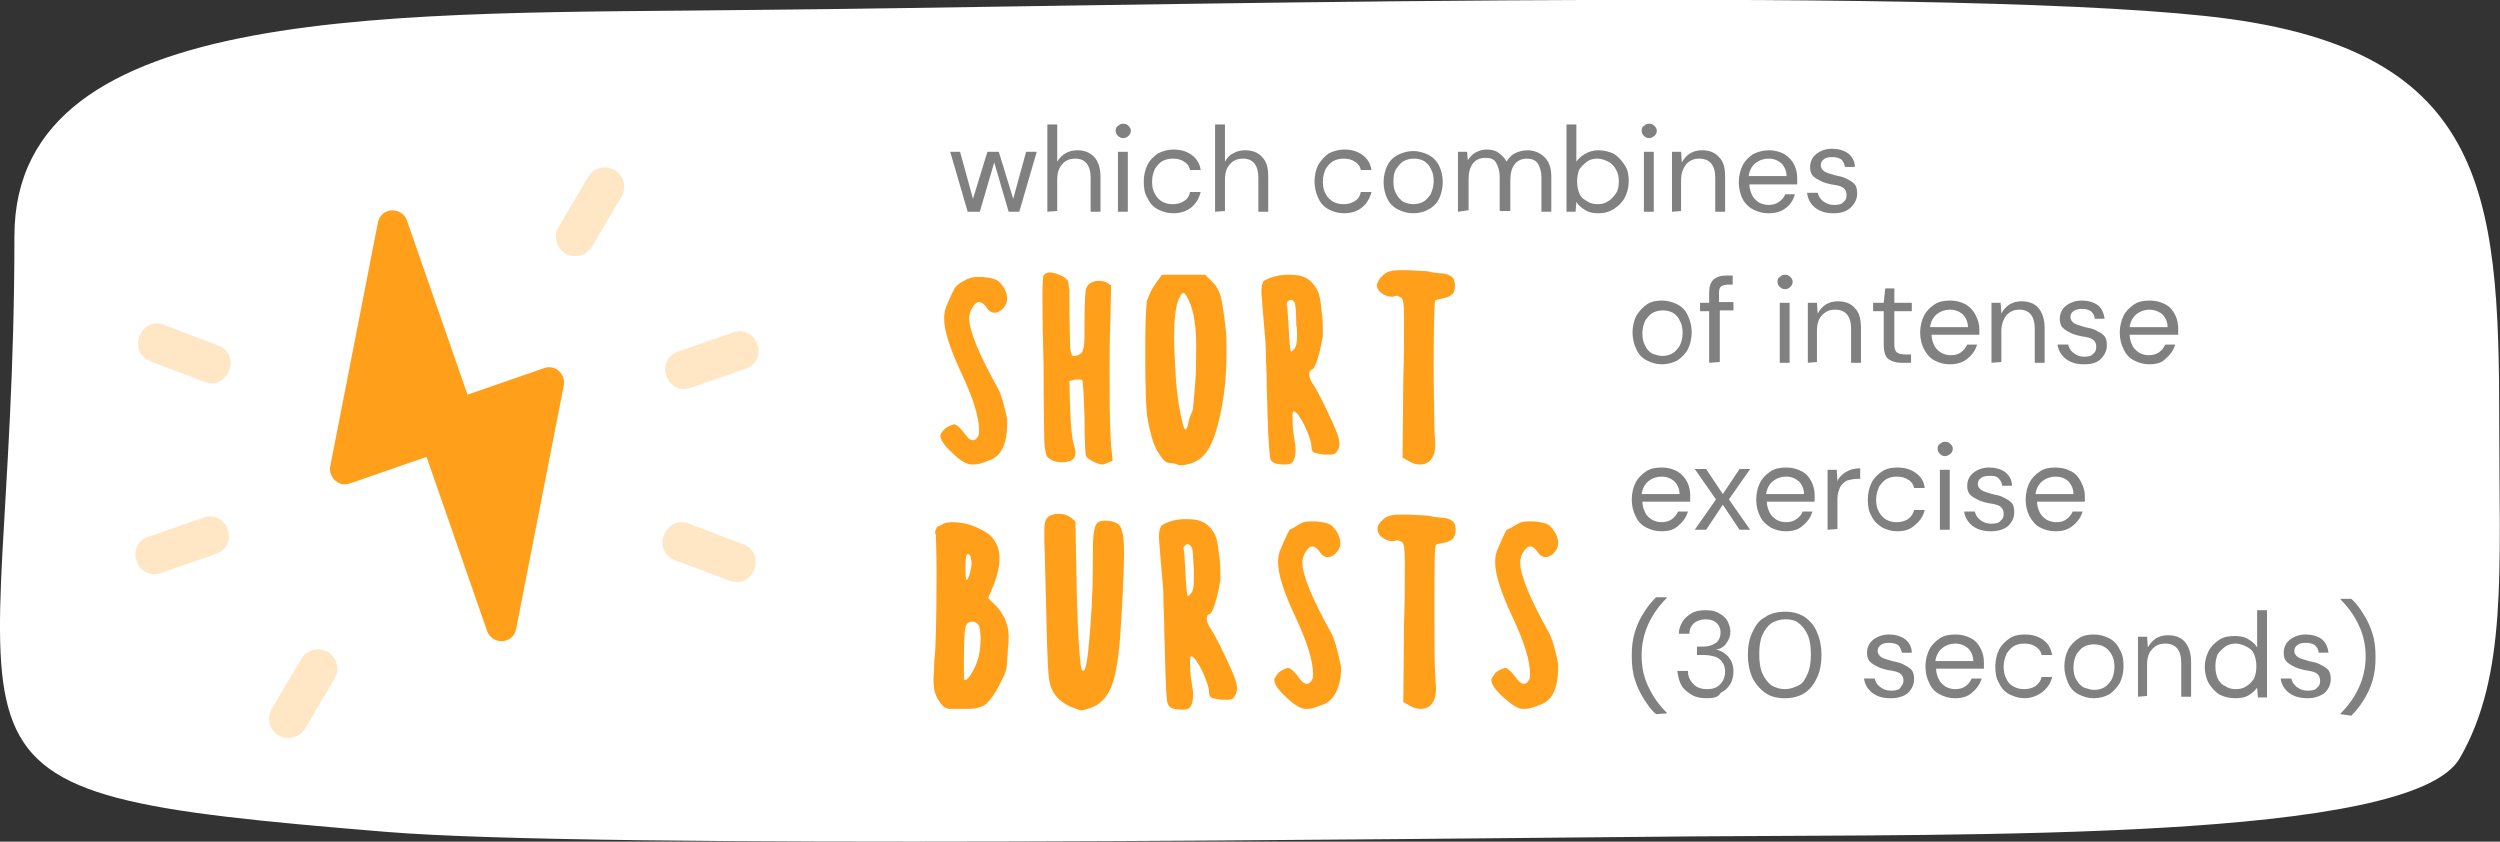 <?xml version="1.0" encoding="utf-8"?>
<!-- Generator: Adobe Illustrator 25.1.0, SVG Export Plug-In . SVG Version: 6.00 Build 0)  -->
<svg version="1.1" id="Layer_1" xmlns="http://www.w3.org/2000/svg" xmlns:xlink="http://www.w3.org/1999/xlink" x="0px" y="0px"
	 viewBox="0 0 329.4 110.9" style="enable-background:new 0 0 329.4 110.9;" xml:space="preserve">
<rect x="0" y="0" width="329.4" height="110.9" fill="#333333" stroke="none"/>
<style type="text/css">
	.st0{fill:#FFFFFF;}
	.st1{fill:#808080;}
	.st2{fill:#FF9F1A;}
	.st3{fill:#FFE7C6;}
</style>
<g>
	<g>
		<path class="st0" d="M1.9,31.1c0,71.7-16.7,73.1,48.9,78.5c27.5,2.3,135.9,0.9,172.6,0.6c36.1-0.3,94.4,0.7,100.7-10.3
			c6.3-10.9,5.2-24.7,5.2-44.2c0-30.7-1.7-49.7-38.8-53.6c-37.7-4-145.1-1.2-190.5-0.8C53.1,1.9,1.9-0.2,1.9,31.1z"/>
		<path class="st1" d="M127.5,27.9l-2.3-7.9h1.3l1.7,6.2l1.9-6.2h1.5l1.9,6.2l1.7-6.2h1.4l-2.3,7.9h-1.4l-1.9-6.5l-1.9,6.5H127.5z"
			/>
		<path class="st1" d="M138,27.9V16.4h1.3v4.9c0.3-0.5,0.7-0.9,1.1-1.1c0.5-0.3,1-0.4,1.6-0.4c0.9,0,1.6,0.3,2.2,0.9
			c0.5,0.6,0.8,1.4,0.8,2.6v4.6h-1.3v-4.5c0-1.6-0.7-2.5-2-2.5c-0.7,0-1.3,0.2-1.7,0.7c-0.5,0.5-0.7,1.2-0.7,2.1v4.1L138,27.9
			L138,27.9z"/>
		<path class="st1" d="M148,18.2c-0.3,0-0.5-0.1-0.7-0.3s-0.3-0.4-0.3-0.7s0.1-0.5,0.3-0.6c0.2-0.2,0.4-0.3,0.7-0.3s0.5,0.1,0.7,0.3
			s0.3,0.4,0.3,0.6c0,0.3-0.1,0.5-0.3,0.7C148.5,18.1,148.2,18.2,148,18.2z M147.3,27.9V20h1.3v7.9H147.3z"/>
		<path class="st1" d="M154.6,28.1c-0.8,0-1.4-0.2-2-0.5s-1.1-0.8-1.4-1.5c-0.4-0.6-0.5-1.4-0.5-2.2s0.2-1.6,0.5-2.2
			c0.3-0.6,0.8-1.1,1.4-1.5c0.6-0.3,1.3-0.5,2-0.5c0.9,0,1.7,0.2,2.4,0.7s1.1,1.2,1.2,2h-1.4c-0.1-0.5-0.4-0.9-0.8-1.1
			c-0.4-0.3-0.9-0.4-1.5-0.4c-0.4,0-0.9,0.1-1.3,0.3s-0.7,0.6-1,1c-0.2,0.4-0.4,1-0.4,1.7s0.1,1.2,0.4,1.7c0.2,0.4,0.6,0.8,1,1
			s0.8,0.3,1.3,0.3c0.6,0,1-0.1,1.5-0.4s0.7-0.7,0.8-1.2h1.4c-0.2,0.8-0.6,1.5-1.2,2C156.4,27.8,155.6,28.1,154.6,28.1z"/>
		<path class="st1" d="M160.1,27.9V16.4h1.3v4.9c0.3-0.5,0.6-0.9,1.1-1.1c0.5-0.3,1-0.4,1.6-0.4c0.9,0,1.7,0.3,2.2,0.9
			c0.6,0.6,0.8,1.4,0.8,2.6v4.6h-1.3v-4.5c0-1.6-0.7-2.5-2-2.5c-0.7,0-1.3,0.2-1.7,0.7c-0.5,0.5-0.7,1.2-0.7,2.1v4.1L160.1,27.9
			L160.1,27.9z"/>
		<path class="st1" d="M177.1,28.1c-0.8,0-1.4-0.2-2-0.5s-1.1-0.8-1.4-1.5c-0.3-0.6-0.5-1.4-0.5-2.2s0.2-1.6,0.5-2.2
			c0.4-0.6,0.8-1.1,1.4-1.5c0.6-0.3,1.3-0.5,2-0.5c0.9,0,1.7,0.2,2.4,0.7s1.1,1.2,1.2,2h-1.4c-0.1-0.5-0.4-0.9-0.8-1.1
			c-0.4-0.3-0.9-0.4-1.5-0.4c-0.4,0-0.9,0.1-1.3,0.3s-0.7,0.6-1,1c-0.2,0.4-0.4,1-0.4,1.7s0.1,1.2,0.4,1.7c0.2,0.4,0.6,0.8,1,1
			s0.8,0.3,1.3,0.3c0.6,0,1-0.1,1.5-0.4s0.7-0.7,0.8-1.2h1.4c-0.2,0.8-0.6,1.5-1.2,2C178.9,27.8,178.1,28.1,177.1,28.1z"/>
		<path class="st1" d="M186.2,28.1c-0.8,0-1.4-0.2-2-0.5s-1.1-0.8-1.4-1.4c-0.3-0.6-0.5-1.4-0.5-2.2s0.2-1.6,0.5-2.2
			c0.3-0.6,0.8-1.1,1.4-1.4s1.3-0.5,2-0.5s1.4,0.2,2,0.5s1.1,0.8,1.4,1.4c0.3,0.6,0.5,1.4,0.5,2.2s-0.2,1.6-0.5,2.2
			c-0.3,0.6-0.8,1.1-1.4,1.4C187.7,27.9,187,28.1,186.2,28.1z M186.2,26.9c0.5,0,0.9-0.1,1.3-0.3c0.4-0.2,0.7-0.6,1-1
			c0.2-0.5,0.4-1,0.4-1.7s-0.1-1.2-0.4-1.7c-0.2-0.5-0.6-0.8-0.9-1c-0.4-0.2-0.8-0.3-1.3-0.3s-0.9,0.1-1.3,0.3c-0.4,0.2-0.7,0.6-1,1
			s-0.4,1-0.4,1.7s0.1,1.2,0.4,1.7c0.2,0.4,0.6,0.8,0.9,1C185.4,26.8,185.8,26.9,186.2,26.9z"/>
		<path class="st1" d="M192.1,27.9V20h1.2l0.1,1.1c0.3-0.4,0.6-0.8,1-1s0.9-0.4,1.4-0.4c0.6,0,1.2,0.1,1.6,0.4
			c0.4,0.3,0.8,0.6,1.1,1.2c0.3-0.5,0.7-0.9,1.1-1.1s1-0.4,1.6-0.4c0.9,0,1.7,0.3,2.3,0.9c0.6,0.6,0.9,1.4,0.9,2.6v4.6h-1.3v-4.5
			c0-0.8-0.2-1.4-0.5-1.9c-0.3-0.4-0.8-0.6-1.4-0.6c-0.6,0-1.2,0.2-1.6,0.7c-0.4,0.5-0.6,1.2-0.6,2.1v4.1h-1.4v-4.5
			c0-0.8-0.2-1.4-0.5-1.9s-0.8-0.6-1.4-0.6c-0.6,0-1.2,0.2-1.6,0.7c-0.4,0.5-0.6,1.2-0.6,2.1v4.1L192.1,27.9L192.1,27.9z"/>
		<path class="st1" d="M210.6,28.1c-0.7,0-1.2-0.1-1.7-0.4c-0.5-0.3-0.9-0.6-1.2-1.1l-0.1,1.3h-1.2V16.4h1.3v4.9
			c0.3-0.4,0.6-0.7,1.1-1s1.1-0.5,1.8-0.5c0.8,0,1.5,0.2,2.1,0.5c0.6,0.4,1,0.9,1.4,1.5s0.5,1.3,0.5,2.1s-0.2,1.5-0.5,2.1
			s-0.8,1.1-1.4,1.5C212.1,27.9,211.4,28.1,210.6,28.1z M210.5,26.9c0.5,0,1-0.1,1.4-0.4c0.4-0.2,0.7-0.6,1-1s0.4-1,0.4-1.6
			s-0.1-1.1-0.4-1.6c-0.2-0.4-0.6-0.8-1-1s-0.9-0.4-1.4-0.4s-1,0.1-1.4,0.4s-0.7,0.6-1,1c-0.2,0.5-0.3,1-0.3,1.6s0.1,1.1,0.3,1.6
			s0.6,0.8,1,1C209.5,26.8,210,26.9,210.5,26.9z"/>
		<path class="st1" d="M217.3,18.2c-0.3,0-0.5-0.1-0.7-0.3s-0.3-0.4-0.3-0.7s0.1-0.5,0.3-0.6c0.2-0.2,0.4-0.3,0.7-0.3
			s0.5,0.1,0.7,0.3s0.3,0.4,0.3,0.6c0,0.3-0.1,0.5-0.3,0.7C217.7,18.1,217.5,18.2,217.3,18.2z M216.6,27.9V20h1.3v7.9H216.6z"/>
		<path class="st1" d="M220.3,27.9V20h1.2l0.1,1.4c0.3-0.5,0.6-0.9,1.1-1.2s1-0.4,1.6-0.4c0.9,0,1.7,0.3,2.2,0.9
			c0.6,0.6,0.8,1.4,0.8,2.6v4.6H226v-4.5c0-1.6-0.7-2.5-2.1-2.5c-0.7,0-1.2,0.2-1.7,0.7c-0.4,0.5-0.7,1.2-0.7,2.1v4.1L220.3,27.9
			L220.3,27.9z"/>
		<path class="st1" d="M233,28.1c-0.8,0-1.4-0.2-2-0.5s-1.1-0.8-1.4-1.4c-0.3-0.6-0.5-1.4-0.5-2.2s0.2-1.6,0.5-2.2s0.8-1.1,1.4-1.5
			c0.6-0.3,1.3-0.5,2.1-0.5s1.4,0.2,2,0.5c0.6,0.4,1,0.8,1.3,1.4c0.3,0.6,0.4,1.2,0.4,1.8c0,0.1,0,0.2,0,0.4c0,0.1,0,0.2,0,0.4h-6.3
			c0,0.6,0.2,1.1,0.4,1.5s0.6,0.7,0.9,0.9c0.4,0.2,0.8,0.3,1.2,0.3c0.5,0,1-0.1,1.4-0.4c0.4-0.3,0.7-0.6,0.8-1h1.3
			c-0.2,0.7-0.6,1.4-1.2,1.8C234.7,27.9,233.9,28.1,233,28.1z M233,20.9c-0.6,0-1.2,0.2-1.7,0.6c-0.5,0.4-0.8,1-0.9,1.7h5
			c0-0.7-0.3-1.3-0.7-1.7C234.2,21.1,233.7,20.9,233,20.9z"/>
		<path class="st1" d="M241.6,28.1c-1,0-1.7-0.2-2.4-0.7c-0.6-0.5-1-1.1-1.1-2h1.4c0.1,0.4,0.3,0.8,0.7,1.1s0.8,0.5,1.5,0.5
			c0.6,0,1-0.1,1.2-0.4c0.3-0.2,0.4-0.5,0.4-0.9c0-0.5-0.2-0.8-0.5-1s-0.8-0.3-1.5-0.4c-0.4-0.1-0.9-0.2-1.3-0.4
			c-0.4-0.2-0.8-0.4-1.1-0.7s-0.4-0.7-0.4-1.2c0-0.7,0.3-1.3,0.8-1.7s1.2-0.7,2.1-0.7c0.8,0,1.5,0.2,2.1,0.6c0.5,0.4,0.9,1,0.9,1.8
			h-1.3c-0.1-0.4-0.2-0.7-0.5-1c-0.3-0.2-0.7-0.3-1.2-0.3s-0.9,0.1-1.1,0.3c-0.3,0.2-0.4,0.5-0.4,0.8s0.2,0.6,0.5,0.8
			s0.8,0.3,1.4,0.5c0.5,0.1,1,0.2,1.4,0.4s0.8,0.4,1.1,0.7s0.4,0.7,0.4,1.3c0,0.7-0.3,1.3-0.8,1.8C243.3,27.9,242.5,28.1,241.6,28.1
			z"/>
		<path class="st1" d="M219,48c-0.8,0-1.4-0.2-2-0.5s-1.1-0.8-1.4-1.5c-0.3-0.6-0.5-1.4-0.5-2.2s0.2-1.6,0.5-2.2
			c0.4-0.6,0.8-1.1,1.4-1.5s1.3-0.5,2-0.5s1.4,0.2,2,0.5s1.1,0.8,1.4,1.5c0.3,0.6,0.5,1.4,0.5,2.2s-0.2,1.6-0.5,2.2
			c-0.3,0.6-0.8,1.1-1.4,1.5C220.4,47.8,219.7,48,219,48z M219,46.9c0.5,0,0.9-0.1,1.3-0.3c0.4-0.2,0.7-0.6,1-1
			c0.2-0.4,0.4-1,0.4-1.7s-0.1-1.2-0.4-1.7c-0.2-0.5-0.6-0.8-0.9-1c-0.4-0.2-0.8-0.3-1.3-0.3s-0.9,0.1-1.3,0.3c-0.4,0.2-0.7,0.6-1,1
			c-0.2,0.4-0.4,1-0.4,1.7s0.1,1.2,0.4,1.7c0.2,0.5,0.6,0.8,0.9,1C218.1,46.7,218.5,46.9,219,46.9z"/>
		<path class="st1" d="M225.2,47.8V41H224v-1.1h1.2v-1.4c0-0.8,0.2-1.3,0.6-1.7c0.4-0.3,0.9-0.5,1.7-0.5h0.8v1.2h-0.6
			c-0.4,0-0.7,0.1-0.9,0.2c-0.2,0.2-0.3,0.4-0.3,0.8v1.3h1.9v1.1h-1.8v6.8L225.2,47.8L225.2,47.8z"/>
		<path class="st1" d="M235.2,38.1c-0.3,0-0.5-0.1-0.7-0.3s-0.3-0.4-0.3-0.7s0.1-0.5,0.3-0.6c0.2-0.2,0.4-0.3,0.7-0.3
			s0.5,0.1,0.7,0.3s0.3,0.4,0.3,0.6c0,0.3-0.1,0.5-0.3,0.7S235.5,38.1,235.2,38.1z M234.5,47.8v-7.9h1.3v7.9H234.5z"/>
		<path class="st1" d="M238.2,47.8v-7.9h1.2l0.1,1.4c0.3-0.5,0.6-0.9,1.1-1.2s1-0.4,1.6-0.4c0.9,0,1.7,0.3,2.2,0.9
			c0.6,0.6,0.8,1.5,0.8,2.6v4.6h-1.3v-4.5c0-1.6-0.7-2.5-2.1-2.5c-0.7,0-1.2,0.2-1.7,0.7s-0.7,1.2-0.7,2.1v4.1L238.2,47.8
			L238.2,47.8z"/>
		<path class="st1" d="M250.5,47.8c-0.7,0-1.3-0.2-1.7-0.5s-0.6-1-0.6-1.9V41h-1.4v-1.1h1.4l0.2-1.9h1.2v1.9h2.3V41h-2.3v4.4
			c0,0.5,0.1,0.8,0.3,1s0.6,0.3,1.1,0.3h0.8v1.1L250.5,47.8L250.5,47.8z"/>
		<path class="st1" d="M256.9,48c-0.8,0-1.4-0.2-2-0.5s-1-0.8-1.4-1.5c-0.3-0.6-0.5-1.3-0.5-2.2c0-0.8,0.2-1.6,0.5-2.2
			c0.3-0.6,0.8-1.1,1.4-1.5s1.3-0.5,2.1-0.5c0.8,0,1.4,0.2,2,0.5c0.6,0.4,1,0.8,1.3,1.4c0.3,0.6,0.5,1.2,0.5,1.8c0,0.1,0,0.2,0,0.4
			s0,0.2,0,0.4h-6.3c0,0.6,0.2,1.1,0.4,1.5c0.2,0.4,0.6,0.7,0.9,0.9c0.4,0.2,0.8,0.3,1.2,0.3c0.6,0,1-0.1,1.4-0.4
			c0.4-0.3,0.6-0.6,0.8-1h1.3c-0.2,0.7-0.6,1.3-1.2,1.8C258.6,47.8,257.8,48,256.9,48z M256.9,40.8c-0.6,0-1.2,0.2-1.7,0.6
			c-0.5,0.4-0.8,1-0.9,1.7h5c0-0.7-0.3-1.3-0.7-1.7C258.1,41,257.6,40.8,256.9,40.8z"/>
		<path class="st1" d="M262.4,47.8v-7.9h1.2l0.1,1.4c0.3-0.5,0.6-0.9,1.1-1.2s1-0.4,1.6-0.4c0.9,0,1.7,0.3,2.2,0.9s0.8,1.5,0.8,2.6
			v4.6h-1.3v-4.5c0-1.6-0.7-2.5-2-2.5c-0.7,0-1.2,0.2-1.7,0.7c-0.4,0.5-0.7,1.2-0.7,2.1v4.1L262.4,47.8L262.4,47.8z"/>
		<path class="st1" d="M274.6,48c-1,0-1.7-0.2-2.4-0.7c-0.6-0.5-1-1.1-1.1-1.9h1.4c0.1,0.4,0.3,0.8,0.7,1.1c0.4,0.3,0.8,0.5,1.4,0.5
			s1-0.1,1.2-0.4c0.3-0.2,0.4-0.5,0.4-0.9c0-0.5-0.2-0.8-0.5-1s-0.8-0.3-1.5-0.4c-0.4-0.1-0.9-0.2-1.3-0.4s-0.8-0.4-1.1-0.7
			c-0.3-0.3-0.4-0.7-0.4-1.2c0-0.7,0.3-1.3,0.8-1.7s1.2-0.7,2.1-0.7c0.8,0,1.5,0.2,2.1,0.6c0.5,0.4,0.8,1,0.9,1.8H276
			c0-0.4-0.2-0.7-0.5-1c-0.3-0.2-0.7-0.3-1.2-0.3s-0.8,0.1-1.1,0.3c-0.3,0.2-0.4,0.5-0.4,0.8s0.2,0.6,0.5,0.8s0.8,0.3,1.4,0.5
			c0.5,0.1,1,0.2,1.4,0.4s0.8,0.4,1.1,0.7c0.3,0.3,0.4,0.7,0.4,1.3c0,0.7-0.3,1.3-0.8,1.8C276.3,47.8,275.6,48,274.6,48z"/>
		<path class="st1" d="M283.2,48c-0.8,0-1.4-0.2-2-0.5s-1.1-0.8-1.4-1.5c-0.3-0.6-0.5-1.3-0.5-2.2c0-0.8,0.2-1.6,0.5-2.2
			c0.3-0.6,0.8-1.1,1.4-1.5s1.3-0.5,2.1-0.5c0.8,0,1.4,0.2,2,0.5s1,0.8,1.3,1.4c0.3,0.6,0.4,1.2,0.4,1.8c0,0.1,0,0.2,0,0.4
			c0,0.1,0,0.2,0,0.4h-6.4c0,0.6,0.2,1.1,0.4,1.5c0.2,0.4,0.6,0.7,0.9,0.9c0.4,0.2,0.8,0.3,1.2,0.3c0.5,0,1-0.1,1.4-0.4
			c0.4-0.3,0.6-0.6,0.8-1h1.3c-0.2,0.7-0.6,1.3-1.2,1.8C284.9,47.8,284.1,48,283.2,48z M283.2,40.8c-0.6,0-1.2,0.2-1.7,0.6
			c-0.5,0.4-0.8,1-0.9,1.7h5c0-0.7-0.3-1.3-0.7-1.7C284.4,41,283.8,40.8,283.2,40.8z"/>
		<path class="st1" d="M218.9,70c-0.8,0-1.4-0.2-2-0.5s-1.1-0.8-1.4-1.5c-0.3-0.6-0.5-1.3-0.5-2.2c0-0.8,0.2-1.6,0.5-2.2
			s0.8-1.1,1.4-1.5s1.3-0.5,2.1-0.5s1.4,0.2,2,0.5c0.6,0.4,1,0.8,1.3,1.4s0.4,1.2,0.4,1.8c0,0.1,0,0.2,0,0.4s0,0.2,0,0.4h-6.3
			c0,0.6,0.2,1.1,0.4,1.5s0.6,0.7,0.9,0.9c0.4,0.2,0.8,0.3,1.2,0.3c0.5,0,1-0.1,1.4-0.4c0.4-0.3,0.6-0.6,0.8-1h1.3
			c-0.2,0.7-0.6,1.3-1.2,1.8C220.6,69.8,219.9,70,218.9,70z M218.9,62.8c-0.6,0-1.2,0.2-1.7,0.6c-0.5,0.4-0.8,1-0.9,1.7h5
			c0-0.7-0.3-1.3-0.7-1.7C220.1,63,219.6,62.8,218.9,62.8z"/>
		<path class="st1" d="M223.3,69.8l2.8-4l-2.8-4h1.5l2.2,3.3l2.2-3.3h1.4l-2.8,4l2.8,4h-1.4l-2.2-3.3l-2.2,3.3H223.3z"/>
		<path class="st1" d="M235.3,70c-0.8,0-1.4-0.2-2-0.5c-0.6-0.4-1.1-0.8-1.4-1.5c-0.3-0.6-0.5-1.3-0.5-2.2c0-0.8,0.2-1.6,0.5-2.2
			c0.3-0.6,0.8-1.1,1.4-1.5c0.6-0.4,1.3-0.5,2.1-0.5s1.4,0.2,2,0.5s1,0.8,1.3,1.4c0.3,0.6,0.4,1.2,0.4,1.8c0,0.1,0,0.2,0,0.4
			c0,0.1,0,0.2,0,0.4h-6.3c0,0.6,0.2,1.1,0.4,1.5s0.6,0.7,0.9,0.9c0.4,0.2,0.8,0.3,1.2,0.3c0.5,0,1-0.1,1.4-0.4
			c0.4-0.3,0.7-0.6,0.8-1h1.3c-0.2,0.7-0.6,1.3-1.2,1.8C237,69.8,236.2,70,235.3,70z M235.3,62.8c-0.6,0-1.2,0.2-1.7,0.6
			c-0.5,0.4-0.8,1-0.9,1.7h5c0-0.7-0.3-1.3-0.7-1.7C236.5,63,236,62.8,235.3,62.8z"/>
		<path class="st1" d="M240.8,69.8v-7.9h1.2l0.1,1.5c0.2-0.5,0.6-0.9,1.1-1.2s1.1-0.5,1.9-0.5v1.4h-0.4c-0.5,0-0.9,0.1-1.3,0.2
			c-0.4,0.2-0.7,0.5-0.9,0.8c-0.2,0.4-0.4,0.9-0.4,1.6v4L240.8,69.8L240.8,69.8z"/>
		<path class="st1" d="M250,70c-0.8,0-1.4-0.2-2-0.5c-0.6-0.4-1.1-0.8-1.4-1.5c-0.4-0.6-0.5-1.4-0.5-2.2s0.2-1.6,0.5-2.2
			s0.8-1.1,1.4-1.5c0.6-0.4,1.3-0.5,2-0.5c0.9,0,1.7,0.2,2.4,0.7c0.7,0.5,1.1,1.1,1.2,2h-1.4c-0.1-0.5-0.4-0.9-0.8-1.1
			c-0.4-0.3-0.9-0.4-1.5-0.4c-0.5,0-0.9,0.1-1.3,0.3c-0.4,0.2-0.7,0.6-1,1c-0.2,0.5-0.4,1-0.4,1.7s0.1,1.2,0.4,1.7s0.6,0.8,1,1
			s0.8,0.3,1.3,0.3s1-0.1,1.5-0.4c0.4-0.3,0.7-0.7,0.8-1.2h1.4c-0.2,0.8-0.6,1.4-1.2,1.9C251.7,69.8,250.9,70,250,70z"/>
		<path class="st1" d="M256.3,60.1c-0.3,0-0.5-0.1-0.7-0.3s-0.3-0.4-0.3-0.7s0.1-0.5,0.3-0.6c0.2-0.2,0.4-0.3,0.7-0.3
			s0.5,0.1,0.7,0.3s0.3,0.4,0.3,0.6c0,0.3-0.1,0.5-0.3,0.7C256.7,60,256.5,60.1,256.3,60.1z M255.6,69.8v-7.9h1.3v7.9H255.6z"/>
		<path class="st1" d="M262.3,70c-0.9,0-1.7-0.2-2.4-0.7c-0.6-0.5-1-1.1-1.1-1.9h1.4c0.1,0.4,0.3,0.8,0.7,1.1
			c0.4,0.3,0.8,0.5,1.5,0.5c0.6,0,1-0.1,1.2-0.4c0.3-0.2,0.4-0.5,0.4-0.9c0-0.5-0.2-0.8-0.5-1s-0.8-0.3-1.5-0.4
			c-0.4-0.1-0.9-0.2-1.3-0.4s-0.8-0.4-1.1-0.7c-0.3-0.3-0.4-0.7-0.4-1.2c0-0.7,0.3-1.3,0.8-1.7s1.2-0.7,2.1-0.7
			c0.8,0,1.5,0.2,2.1,0.6c0.5,0.4,0.9,1,0.9,1.8h-1.3c0-0.4-0.2-0.7-0.5-1s-0.7-0.3-1.2-0.3s-0.9,0.1-1.1,0.3
			c-0.3,0.2-0.4,0.5-0.4,0.8s0.2,0.6,0.5,0.8s0.8,0.3,1.4,0.5c0.5,0.1,1,0.2,1.4,0.4s0.8,0.4,1.1,0.7s0.4,0.7,0.4,1.3
			c0,0.7-0.3,1.3-0.8,1.8C264,69.8,263.2,70,262.3,70z"/>
		<path class="st1" d="M270.8,70c-0.8,0-1.4-0.2-2-0.5s-1-0.8-1.4-1.5c-0.3-0.6-0.5-1.3-0.5-2.2c0-0.8,0.2-1.6,0.5-2.2
			c0.3-0.6,0.8-1.1,1.4-1.5s1.3-0.5,2.1-0.5c0.8,0,1.4,0.2,2,0.5s1,0.8,1.3,1.4s0.5,1.2,0.5,1.8c0,0.1,0,0.2,0,0.4s0,0.2,0,0.4h-6.3
			c0,0.6,0.2,1.1,0.4,1.5c0.2,0.4,0.6,0.7,0.9,0.9c0.4,0.2,0.8,0.3,1.2,0.3c0.6,0,1-0.1,1.4-0.4c0.4-0.3,0.6-0.6,0.8-1h1.3
			c-0.2,0.7-0.6,1.3-1.2,1.8C272.5,69.8,271.8,70,270.8,70z M270.8,62.8c-0.6,0-1.2,0.2-1.7,0.6c-0.5,0.4-0.8,1-0.9,1.7h5
			c0-0.7-0.3-1.3-0.7-1.7C272.1,63,271.5,62.8,270.8,62.8z"/>
		<path class="st1" d="M218.2,94.1c-0.6-0.5-1.1-1.2-1.6-2s-0.9-1.6-1.2-2.6c-0.3-0.9-0.4-2-0.4-3.1s0.1-2.1,0.4-3.1
			c0.3-1,0.7-1.8,1.2-2.6s1-1.4,1.6-2h1.4v0.1c-1,1-1.8,2.1-2.4,3.4c-0.6,1.3-0.9,2.7-0.9,4.2s0.3,2.9,0.9,4.1
			c0.6,1.3,1.4,2.4,2.4,3.4V94L218.2,94.1L218.2,94.1z"/>
		<path class="st1" d="M224.9,92c-0.7,0-1.4-0.1-1.9-0.4s-1-0.6-1.4-1.2c-0.3-0.5-0.5-1.2-0.6-2h1.4c0,0.6,0.2,1.2,0.7,1.7
			c0.4,0.5,1.1,0.7,1.8,0.7c0.8,0,1.4-0.2,1.8-0.7c0.4-0.4,0.6-1,0.6-1.6c0-0.5-0.1-0.9-0.4-1.3c-0.2-0.3-0.6-0.6-1-0.7
			s-0.9-0.2-1.4-0.2h-0.9v-1.1h0.8c0.7,0,1.3-0.2,1.7-0.5s0.6-0.8,0.6-1.4c0-0.5-0.2-0.9-0.5-1.2s-0.8-0.5-1.5-0.5
			c-0.6,0-1.1,0.2-1.5,0.5c-0.4,0.4-0.6,0.8-0.6,1.4h-1.4c0-0.6,0.2-1.1,0.5-1.6s0.7-0.8,1.2-1.1s1.1-0.4,1.8-0.4s1.3,0.1,1.8,0.4
			c0.5,0.3,0.9,0.6,1.1,1c0.2,0.4,0.4,0.9,0.4,1.4c0,0.6-0.2,1.1-0.5,1.5c-0.3,0.5-0.8,0.8-1.4,0.9c0.7,0.1,1.2,0.5,1.6,0.9
			c0.4,0.5,0.7,1.1,0.7,1.9c0,0.6-0.1,1.2-0.4,1.7c-0.3,0.5-0.7,0.9-1.3,1.2C226.4,91.9,225.7,92,224.9,92z"/>
		<path class="st1" d="M235.2,92c-1,0-1.9-0.2-2.6-0.7c-0.7-0.5-1.3-1.2-1.7-2c-0.4-0.9-0.6-1.9-0.6-3c0-1.2,0.2-2.2,0.6-3
			c0.4-0.9,0.9-1.6,1.7-2c0.7-0.5,1.6-0.7,2.6-0.7s1.8,0.2,2.6,0.7c0.7,0.5,1.3,1.2,1.6,2c0.4,0.9,0.6,1.9,0.6,3s-0.2,2.2-0.6,3
			c-0.4,0.9-0.9,1.5-1.6,2C237,91.8,236.1,92,235.2,92z M235.2,90.8c0.6,0,1.2-0.2,1.8-0.5s0.9-0.9,1.2-1.6c0.3-0.7,0.4-1.5,0.4-2.5
			s-0.1-1.8-0.4-2.5c-0.3-0.7-0.7-1.2-1.2-1.6s-1.1-0.5-1.8-0.5s-1.2,0.2-1.8,0.5c-0.5,0.4-0.9,0.9-1.2,1.6
			c-0.3,0.7-0.4,1.5-0.4,2.5s0.1,1.8,0.4,2.5c0.3,0.7,0.7,1.2,1.2,1.6C233.9,90.6,234.5,90.8,235.2,90.8z"/>
		<path class="st1" d="M249.1,92c-1,0-1.7-0.2-2.4-0.7c-0.6-0.5-1-1.1-1.1-1.9h1.4c0.1,0.4,0.3,0.8,0.7,1.1s0.8,0.5,1.5,0.5
			c0.6,0,1-0.1,1.2-0.4s0.4-0.5,0.4-0.9c0-0.5-0.2-0.8-0.5-1s-0.8-0.3-1.5-0.4c-0.4-0.1-0.9-0.2-1.3-0.4c-0.4-0.2-0.8-0.4-1.1-0.7
			S246,86.5,246,86c0-0.7,0.3-1.3,0.8-1.7s1.2-0.7,2.1-0.7c0.8,0,1.5,0.2,2.1,0.6c0.5,0.4,0.9,1,0.9,1.8h-1.3
			c-0.1-0.4-0.2-0.7-0.5-1c-0.3-0.2-0.7-0.3-1.2-0.3s-0.9,0.1-1.1,0.3c-0.3,0.2-0.4,0.5-0.4,0.8s0.2,0.6,0.5,0.8s0.8,0.3,1.4,0.5
			c0.5,0.1,1,0.2,1.4,0.4s0.8,0.4,1.1,0.7s0.4,0.7,0.4,1.3c0,0.7-0.3,1.3-0.8,1.8C250.8,91.8,250,92,249.1,92z"/>
		<path class="st1" d="M257.6,92c-0.8,0-1.4-0.2-2-0.5c-0.6-0.3-1.1-0.8-1.4-1.5c-0.3-0.6-0.5-1.3-0.5-2.2c0-0.8,0.2-1.6,0.5-2.2
			c0.3-0.6,0.8-1.1,1.4-1.5c0.6-0.4,1.3-0.5,2.1-0.5c0.8,0,1.4,0.2,2,0.5s1,0.8,1.3,1.4c0.3,0.6,0.4,1.2,0.4,1.8c0,0.1,0,0.2,0,0.4
			c0,0.1,0,0.2,0,0.4h-6.3c0,0.6,0.2,1.1,0.4,1.5c0.2,0.4,0.6,0.7,0.9,0.9c0.4,0.2,0.8,0.3,1.2,0.3c0.5,0,1-0.1,1.4-0.4
			c0.4-0.3,0.6-0.6,0.8-1h1.3c-0.2,0.7-0.6,1.3-1.2,1.8C259.3,91.8,258.5,92,257.6,92z M257.6,84.8c-0.6,0-1.2,0.2-1.7,0.6
			c-0.5,0.4-0.8,1-0.9,1.7h5c0-0.7-0.3-1.3-0.7-1.7C258.8,85,258.3,84.8,257.6,84.8z"/>
		<path class="st1" d="M266.8,92c-0.8,0-1.4-0.2-2-0.5s-1.1-0.8-1.4-1.5c-0.4-0.6-0.5-1.4-0.5-2.2s0.2-1.6,0.5-2.2
			c0.3-0.6,0.8-1.1,1.4-1.5s1.3-0.5,2-0.5c0.9,0,1.7,0.2,2.4,0.7s1,1.1,1.2,2H269c-0.1-0.5-0.4-0.9-0.8-1.1
			c-0.4-0.3-0.9-0.4-1.5-0.4c-0.5,0-0.9,0.1-1.3,0.3s-0.7,0.6-1,1c-0.2,0.5-0.4,1-0.4,1.7s0.1,1.2,0.4,1.7c0.2,0.5,0.6,0.8,1,1
			s0.8,0.3,1.3,0.3s1-0.1,1.5-0.4c0.4-0.3,0.7-0.7,0.8-1.2h1.4c-0.2,0.8-0.6,1.4-1.2,1.9S267.7,92,266.8,92z"/>
		<path class="st1" d="M275.9,92c-0.8,0-1.4-0.2-2-0.5s-1.1-0.8-1.4-1.5s-0.5-1.4-0.5-2.2s0.2-1.6,0.5-2.2s0.8-1.1,1.4-1.5
			s1.3-0.5,2-0.5c0.8,0,1.4,0.2,2,0.5s1.1,0.8,1.4,1.5c0.4,0.6,0.5,1.4,0.5,2.2s-0.2,1.6-0.5,2.2c-0.4,0.6-0.8,1.1-1.4,1.5
			C277.3,91.8,276.6,92,275.9,92z M275.9,90.9c0.5,0,0.9-0.1,1.3-0.3s0.7-0.6,1-1c0.2-0.4,0.4-1,0.4-1.7s-0.1-1.2-0.4-1.7
			s-0.6-0.8-1-1s-0.8-0.3-1.3-0.3s-0.9,0.1-1.3,0.3s-0.7,0.6-1,1c-0.2,0.4-0.4,1-0.4,1.7s0.1,1.2,0.4,1.7s0.6,0.8,1,1
			C275,90.7,275.4,90.9,275.9,90.9z"/>
		<path class="st1" d="M281.7,91.8v-7.9h1.2l0.1,1.4c0.3-0.5,0.6-0.9,1.1-1.2s1-0.4,1.6-0.4c0.9,0,1.7,0.3,2.2,0.9s0.8,1.5,0.8,2.6
			v4.6h-1.3v-4.5c0-1.6-0.7-2.5-2.1-2.5c-0.7,0-1.2,0.2-1.7,0.7s-0.7,1.2-0.7,2.1v4.1L281.7,91.8L281.7,91.8z"/>
		<path class="st1" d="M294.5,92c-0.8,0-1.5-0.2-2.1-0.5c-0.6-0.4-1-0.9-1.4-1.5c-0.3-0.6-0.5-1.3-0.5-2.1s0.2-1.5,0.5-2.1
			s0.8-1.1,1.4-1.5s1.3-0.5,2.1-0.5c0.6,0,1.2,0.1,1.7,0.4c0.5,0.3,0.9,0.6,1.2,1.1v-4.9h1.3v11.5h-1.2l-0.1-1.3
			c-0.3,0.4-0.6,0.7-1.1,1C295.8,91.9,295.2,92,294.5,92z M294.6,90.8c0.5,0,1-0.1,1.4-0.4c0.4-0.2,0.7-0.6,1-1
			c0.2-0.5,0.3-1,0.3-1.6s-0.1-1.1-0.3-1.6c-0.2-0.5-0.6-0.8-1-1s-0.9-0.4-1.4-0.4s-1,0.1-1.4,0.4s-0.7,0.6-1,1
			c-0.2,0.5-0.3,1-0.3,1.6s0.1,1.1,0.3,1.6c0.2,0.4,0.5,0.8,1,1C293.6,90.7,294.1,90.8,294.6,90.8z"/>
		<path class="st1" d="M304,92c-0.9,0-1.7-0.2-2.4-0.7c-0.6-0.5-1-1.1-1.1-1.9h1.4c0.1,0.4,0.3,0.8,0.7,1.1c0.4,0.3,0.8,0.5,1.5,0.5
			c0.6,0,1-0.1,1.2-0.4c0.3-0.2,0.4-0.5,0.4-0.9c0-0.5-0.2-0.8-0.5-1s-0.8-0.3-1.5-0.4c-0.4-0.1-0.9-0.2-1.3-0.4s-0.8-0.4-1.1-0.7
			c-0.3-0.3-0.4-0.7-0.4-1.2c0-0.7,0.3-1.3,0.8-1.7s1.2-0.7,2.1-0.7c0.8,0,1.5,0.2,2.1,0.6c0.5,0.4,0.8,1,0.9,1.8h-1.3
			c0-0.4-0.2-0.7-0.5-1c-0.3-0.2-0.7-0.3-1.2-0.3s-0.9,0.1-1.1,0.3c-0.3,0.2-0.4,0.5-0.4,0.8s0.2,0.6,0.5,0.8s0.8,0.3,1.4,0.5
			c0.5,0.1,1,0.2,1.4,0.4s0.8,0.4,1.1,0.7c0.3,0.3,0.4,0.7,0.4,1.3c0,0.7-0.3,1.3-0.8,1.8C305.6,91.8,304.9,92,304,92z"/>
		<path class="st1" d="M308.4,94.1V94c1-1,1.8-2.1,2.4-3.4s0.9-2.7,0.9-4.1s-0.3-2.9-0.9-4.1c-0.6-1.3-1.4-2.4-2.4-3.4v-0.1h1.4
			c0.6,0.5,1.1,1.2,1.6,2s0.9,1.6,1.2,2.6c0.3,0.9,0.4,2,0.4,3.1s-0.1,2.1-0.4,3.1s-0.7,1.8-1.2,2.6s-1,1.4-1.6,2L308.4,94.1
			L308.4,94.1z"/>
		<path class="st2" d="M127.4,36.8c0.4-0.2,0.8-0.3,1.3-0.3c0.3,0,0.6,0,0.8,0c0.9,0.1,1.5,0.2,1.8,0.4c0.3,0.1,0.6,0.5,0.9,0.9
			c0.3,0.5,0.5,1,0.5,1.5c0,0.6-0.2,1-0.6,1.4c-0.4,0.4-0.7,0.5-1.1,0.5c-0.4,0-0.8-0.3-1.1-0.8c-0.3-0.4-0.6-0.6-0.9-0.6
			c-0.3,0-0.5,0.2-0.8,0.6c-0.3,0.4-0.4,0.8-0.5,1.3v0.2c0,1.7,1.3,4.8,3.8,9.3c0.4,0.7,0.8,2.1,1.2,4c0,0.1,0,0.3,0,0.6
			c0,1.7-0.3,3-1,3.9c-0.3,0.4-0.8,0.8-1.5,1c-0.7,0.3-1.3,0.5-1.9,0.5c-0.1,0-0.1,0-0.2,0s-0.1,0-0.2,0c-0.7-0.1-1.5-0.6-2.5-1.6
			c-1-0.9-1.5-1.7-1.5-2.2c0-0.2,0.2-0.5,0.5-0.8s0.7-0.5,1-0.6c0.1,0,0.2-0.1,0.3-0.1c0.3,0,0.9,0.5,1.6,1.5
			c0.3,0.4,0.6,0.6,0.9,0.6c0.3,0,0.5-0.2,0.7-0.6c0.1-0.1,0.1-0.3,0.1-0.7c0-1.8-0.8-4.3-2.4-7.7c-1.5-3.2-2.2-5.5-2.2-7
			c0-0.7,0.1-1.3,0.4-1.9c0.5-1.2,0.9-2,1.1-2.3C126.2,37.5,126.7,37.1,127.4,36.8z"/>
		<path class="st2" d="M137.5,36.3c0.1-0.2,0.4-0.4,0.8-0.4c0.5,0,1.1,0.2,1.7,0.5c0.4,0.2,0.6,0.5,0.7,0.6c0.1,0.2,0.1,0.6,0.2,1.2
			c0,4.3,0.1,6.9,0.1,7.6c0.1,0.7,0.2,1.1,0.4,1.1h0.1c0.3,0,0.6-0.1,0.9-0.3c0.2-0.1,0.3-0.5,0.4-0.9c0.1-0.4,0.1-1.6,0.1-3.4
			c0-2.7,0.1-4.2,0.3-4.5c0.3-0.5,0.8-0.8,1.7-0.8c0.3,0,0.6,0.1,0.9,0.2l0.6,0.4l-0.1,4.8c-0.1,2-0.1,4.8-0.1,8.4
			c0,4,0.1,6.6,0.2,7.9l0.2,2l-0.7,0.3c-0.2,0.1-0.5,0.2-0.7,0.2s-0.5-0.1-1-0.3c-0.6-0.3-1-0.6-1.1-0.8s-0.2-1.9-0.2-5.1
			c-0.1-3.1-0.2-4.7-0.3-4.9c-0.1-0.1-0.4-0.1-0.9-0.1l-0.8,0.2L141,54c0.1,2.6,0.3,4.1,0.5,4.6c0.1,0.4,0.2,0.7,0.2,1
			c0,0.7-0.3,1.1-1,1.2c-0.3,0.1-0.5,0.1-0.7,0.1c-0.9,0-1.5-0.2-2-0.7c-0.2-0.2-0.3-0.9-0.4-2c0-1.1-0.1-4.5-0.1-10.1
			C137.3,40.6,137.3,36.6,137.5,36.3z"/>
		<path class="st2" d="M152.3,37.3l0.8-1.1h5.7l0.9,0.9c0.6,0.6,1,1.3,1.2,2.2s0.4,2.3,0.6,4.1c0.1,0.7,0.1,1.7,0.1,3.1
			c0,3.1-0.3,5.9-0.9,8.5c-0.6,2.6-1.3,4.3-2.3,5.2c-0.3,0.3-0.8,0.6-1.3,0.8c-0.6,0.2-1.1,0.3-1.5,0.3c-0.2,0-0.3,0-0.5-0.1
			s-0.6-0.2-1-0.2c-0.3,0-0.7-0.2-1.1-0.8c-0.4-0.5-0.7-1.1-1-1.8c-0.4-1.2-0.7-2.5-0.9-3.9c-0.1-1.4-0.2-3.7-0.2-6.8v-2.2
			c0-2.9,0.1-4.8,0.2-5.8C151.4,38.8,151.8,38,152.3,37.3z M156.6,39.5c-0.3-0.6-0.5-0.9-0.7-0.9s-0.5,0.5-0.8,1.4
			c-0.2,0.7-0.4,2.1-0.4,4.2c0,1.7,0.1,3.4,0.2,5.2c0.1,1.7,0.3,3.4,0.6,4.9s0.5,2.3,0.7,2.3c0.1,0,0.3-0.3,0.4-1
			c0.1-0.5,0.3-1,0.5-1.4c0.1-0.2,0.2-1.5,0.4-4c0.1-1.3,0.1-2.5,0.1-3.6C157.7,43.3,157.3,40.9,156.6,39.5z"/>
		<path class="st2" d="M167.7,36.5c0.6-0.2,1.2-0.3,2.1-0.3c0.9,0,1.6,0.1,2,0.3c0.8,0.3,1.4,1,1.8,1.8c0.2,0.4,0.4,1.2,0.5,2.4
			c0.2,1.2,0.2,2.2,0.2,3.1c0,0.4,0,0.7-0.1,0.9c-0.1,0.8-0.3,1.6-0.6,2.6s-0.6,1.4-0.7,1.4c-0.2,0-0.4,0.2-0.4,0.6
			c0,0.3,0.1,0.6,0.3,1c0.5,0.7,1.2,2,2.1,3.9c0.9,1.9,1.4,3.1,1.5,3.6c0,0.1,0.1,0.4,0.1,0.6c0,0.4-0.1,0.8-0.3,1
			c-0.2,0.4-0.5,0.5-0.9,0.5c-0.3,0-0.6,0-0.8,0c-0.8-0.1-1.2-0.2-1.4-0.3s-0.3-0.4-0.3-0.7c0-0.6-0.3-1.5-0.9-2.8
			c-0.6-1.2-1.1-1.9-1.4-1.9h-0.1c-0.1,0.1-0.1,0.4-0.1,1c0,0.9,0.1,1.9,0.3,3c0.1,0.5,0.1,0.8,0.1,1c0,1-0.2,1.7-0.7,1.9
			c-0.2,0.1-0.4,0.1-0.8,0.1c-1,0-1.6-0.2-1.8-0.7c-0.1-0.2-0.3-2.3-0.4-6.2c0-1.2-0.1-2.6-0.1-4s-0.1-2.5-0.1-3.1
			c0-0.7,0-1.5-0.1-2.6s-0.2-2.2-0.3-3.5c-0.1-1.5-0.2-2.3-0.2-2.6c0-0.7,0.1-1.2,0.3-1.5C166.8,36.9,167.2,36.6,167.7,36.5z
			 M170.6,39.9c-0.1-0.2-0.3-0.4-0.5-0.4s-0.3,0.1-0.5,0.3c-0.1,0.2-0.1,0.4,0,0.6c0,0,0.1,1,0.2,2.9c0.1,1.9,0.2,2.9,0.3,3
			s0.2-0.1,0.5-0.4c0.2-0.3,0.3-0.8,0.3-1.6c0-0.6,0-1.1-0.1-1.5C170.8,41.2,170.7,40.2,170.6,39.9z"/>
		<path class="st2" d="M182.3,36.2c0.4-0.4,1.1-0.6,2.1-0.6h1c1.7,0.1,2.6,0.1,3,0.2c0.2,0.1,0.6,0.1,1.3,0.2c0.7,0,1.2,0.2,1.5,0.4
			s0.5,0.6,0.5,1.2c0,0.6-0.1,1-0.4,1.2c-0.2,0.2-0.6,0.4-1.1,0.5c-0.6,0.1-1,0.2-1.1,0.3s-0.2,3.1-0.2,8.7c0,3.9,0.1,6.7,0.1,8.3
			c0.1,1.3,0.1,2,0.1,2.1c0,0.6-0.1,1.2-0.4,1.6c-0.3,0.6-0.9,0.9-1.6,0.9c-0.5,0-0.9-0.1-1.4-0.4l-0.9-0.5l0.1-10.4
			c0.1-2.7,0.1-5.4,0.1-8.1c0-1.6-0.1-2.5-0.4-2.6c-0.4-0.2-0.6-0.3-0.7-0.2c-0.1,0-0.3,0.1-0.5,0.1c-0.5,0-1-0.2-1.4-0.5
			s-0.6-0.7-0.6-1.1C181.6,37,181.8,36.6,182.3,36.2z"/>
		<path class="st2" d="M124.3,69c0.3-0.1,0.7-0.2,1.2-0.2c1,0,2.1,0.2,3.2,0.7c1.1,0.5,1.9,1,2.3,1.7c0.5,0.7,0.7,1.5,0.7,2.4
			c0,1-0.3,2.4-1,4l-0.5,1.2l0.8,0.8c0.6,0.5,1,1.2,1.4,1.9c0.3,0.8,0.5,1.5,0.5,2.2s0,1.3-0.1,1.8c-0.1,1.3-0.1,2.2-0.2,2.6
			s-0.3,1-0.7,1.7c-0.7,1.5-1.4,2.4-1.9,2.9c-0.6,0.5-1.4,0.7-2.5,0.7c-1.2,0-2,0-2.2,0h-0.1c-0.5,0-0.9-0.2-1.3-0.8
			c-0.4-0.5-0.7-1.1-0.8-1.8c0-0.1-0.1-0.5-0.1-1c0-0.9,0.1-1.8,0.1-2.7c0.2-1.5,0.3-5.4,0.3-11.6c0-3.2-0.1-4.9-0.1-5.1
			c0,0-0.1-0.1-0.1-0.2c0-0.2,0.1-0.5,0.3-0.8C123.9,69.3,124.1,69.1,124.3,69z M128.9,82.3c-0.2-0.2-0.4-0.4-0.8-0.4
			c-0.3,0-0.6,0.1-0.8,0.5c-0.2,0.3-0.3,2-0.3,4.9c0,1.5,0,2.2,0.1,2.3h0.1c0.1,0,0.4-0.2,0.7-0.7s0.6-1,0.8-1.6
			c0.3-0.8,0.5-1.8,0.5-3.1C129.2,83.3,129.1,82.6,128.9,82.3z M127.9,73.4c-0.1-0.3-0.2-0.4-0.4-0.4s-0.3,0.6-0.3,1.8
			c0,1.1,0.1,1.6,0.1,1.6h0.1c0.2-0.2,0.3-0.5,0.4-0.9c0.1-0.5,0.2-0.8,0.2-1.1c0-0.1,0-0.3,0-0.5C127.9,73.6,127.9,73.5,127.9,73.4
			z"/>
		<path class="st2" d="M138.1,68.1c0.4-0.3,0.8-0.4,1.4-0.4c0.7,0,1.2,0.2,1.6,0.5l0.6,0.5l0.1,5.6c0.1,6.5,0.3,10.9,0.6,13.4
			c0.1,0.5,0.2,0.7,0.3,0.7c0.3,0,0.5-0.9,0.7-2.8c0.4-3.9,0.6-7.8,0.6-11.6v-1v-0.6c0-2.1,0.2-3.3,0.7-3.6c0.2-0.1,0.5-0.2,0.9-0.2
			c0.8,0,1.4,0.2,1.8,0.5c0.5,0.5,0.7,1.7,0.7,3.7c0,1.7-0.1,4.8-0.4,9.4c-0.2,3.8-0.6,6.5-1.2,8.1c-0.6,1.6-1.6,2.6-2.9,3
			c-0.6,0.2-0.9,0.3-1.1,0.3s-0.7-0.2-1.5-0.5c-1.7-0.8-2.6-2-2.8-3.8c-0.2-1.5-0.3-6.4-0.5-14.7c0-1.2-0.1-2.5-0.1-4
			c0-0.9,0-1.5,0.1-1.8C137.8,68.5,137.9,68.3,138.1,68.1z"/>
		<path class="st2" d="M154.2,68.7c0.6-0.2,1.2-0.3,2.1-0.3c0.9,0,1.6,0.1,2,0.3c0.8,0.3,1.4,1,1.8,1.8c0.2,0.4,0.4,1.2,0.5,2.4
			c0.2,1.2,0.2,2.2,0.2,3.1c0,0.4,0,0.7-0.1,0.9c-0.1,0.8-0.3,1.6-0.6,2.6s-0.6,1.4-0.7,1.4c-0.2,0-0.4,0.2-0.4,0.6
			c0,0.3,0.1,0.6,0.3,1c0.5,0.7,1.2,2,2.1,3.9c0.9,1.9,1.4,3.1,1.5,3.6c0,0.1,0.1,0.4,0.1,0.6c0,0.4-0.1,0.8-0.3,1.1
			c-0.2,0.4-0.5,0.5-0.9,0.5c-0.3,0-0.6,0-0.8,0c-0.8-0.1-1.2-0.2-1.4-0.3s-0.3-0.4-0.3-0.7c0-0.6-0.3-1.5-0.9-2.8
			c-0.6-1.2-1.1-1.9-1.4-1.9h-0.1c-0.1,0.1-0.1,0.4-0.1,1c0,0.9,0.1,1.9,0.3,3c0.1,0.5,0.1,0.8,0.1,1c0,1-0.2,1.7-0.7,1.9
			c-0.2,0.1-0.4,0.1-0.8,0.1c-1,0-1.6-0.2-1.8-0.7c-0.2-0.2-0.3-2.3-0.4-6.2c0-1.2-0.1-2.6-0.1-4s-0.1-2.5-0.1-3.1
			c0-0.7,0-1.5-0.1-2.6s-0.2-2.2-0.3-3.5c-0.1-1.5-0.2-2.3-0.2-2.6c0-0.7,0.1-1.2,0.3-1.5C153.2,69.1,153.6,68.9,154.2,68.7z
			 M157,72.1c-0.1-0.2-0.3-0.4-0.5-0.4s-0.3,0.1-0.5,0.3c-0.1,0.2-0.1,0.4,0,0.5c0,0,0.1,1,0.2,3s0.2,2.9,0.3,3s0.2-0.1,0.5-0.4
			c0.2-0.3,0.3-0.8,0.3-1.6c0-0.6,0-1.1,0-1.5C157.2,73.4,157.2,72.4,157,72.1z"/>
		<path class="st2" d="M171.3,69c0.4-0.2,0.8-0.3,1.3-0.3c0.3,0,0.6,0,0.8,0c0.9,0.1,1.5,0.2,1.8,0.4c0.3,0.1,0.6,0.5,0.9,0.9
			c0.3,0.5,0.5,1,0.5,1.5c0,0.6-0.2,1-0.6,1.4c-0.4,0.4-0.7,0.5-1.1,0.5c-0.4,0-0.8-0.3-1.1-0.8c-0.3-0.4-0.6-0.6-0.9-0.6
			c-0.3,0-0.5,0.2-0.8,0.6c-0.3,0.4-0.4,0.8-0.5,1.3v0.2c0,1.7,1.3,4.8,3.8,9.3c0.4,0.7,0.8,2.1,1.2,4c0,0.1,0.1,0.3,0.1,0.6
			c0,1.7-0.4,3-1.1,3.9c-0.3,0.4-0.8,0.8-1.5,1c-0.7,0.3-1.3,0.5-1.8,0.5c-0.1,0-0.1,0-0.2,0s-0.1,0-0.2,0c-0.7-0.1-1.6-0.7-2.5-1.6
			c-1-0.9-1.5-1.7-1.5-2.2c0-0.2,0.2-0.5,0.5-0.9c0.3-0.3,0.7-0.5,1-0.6c0.1,0,0.2-0.1,0.3-0.1c0.3,0,0.9,0.5,1.6,1.5
			c0.3,0.4,0.6,0.6,0.9,0.6c0.3,0,0.5-0.2,0.7-0.6c0.1-0.1,0.1-0.3,0.1-0.7c0-1.8-0.8-4.3-2.4-7.7c-1.5-3.2-2.2-5.5-2.2-7
			c0-0.7,0.1-1.3,0.4-1.9c0.5-1.2,0.9-2,1.1-2.4C170.2,69.7,170.7,69.4,171.3,69z"/>
		<path class="st2" d="M182.3,68.4c0.4-0.4,1.1-0.6,2.1-0.6h1.1c1.6,0.1,2.6,0.1,3,0.2c0.2,0.1,0.6,0.1,1.3,0.2
			c0.7,0,1.2,0.2,1.5,0.4s0.5,0.6,0.5,1.2c0,0.6-0.2,1-0.4,1.2s-0.6,0.4-1.1,0.5c-0.6,0.1-1,0.2-1.1,0.3c-0.2,0.2-0.2,3.1-0.2,8.7
			c0,3.9,0,6.7,0.1,8.3c0.1,1.3,0.1,2,0.1,2.1c0,0.6-0.1,1.2-0.4,1.6c-0.3,0.6-0.9,0.9-1.6,0.9c-0.5,0-0.9-0.1-1.4-0.4l-0.9-0.5
			l0.1-10.4c0.1-2.7,0.1-5.4,0.1-8.1c0-1.6-0.1-2.5-0.4-2.6c-0.4-0.2-0.6-0.3-0.7-0.2c-0.1,0-0.3,0.1-0.5,0.1c-0.6,0-1-0.2-1.4-0.5
			s-0.6-0.7-0.6-1.1C181.5,69.2,181.8,68.8,182.3,68.4z"/>
		<path class="st2" d="M200,69c0.4-0.2,0.8-0.3,1.3-0.3c0.3,0,0.6,0,0.8,0c0.9,0.1,1.5,0.2,1.8,0.4c0.3,0.1,0.6,0.5,0.9,0.9
			c0.3,0.5,0.5,1,0.5,1.5c0,0.6-0.2,1-0.6,1.4c-0.4,0.4-0.7,0.5-1.1,0.5c-0.4,0-0.8-0.3-1.1-0.8c-0.3-0.4-0.6-0.6-0.9-0.6
			c-0.3,0-0.5,0.2-0.8,0.6c-0.3,0.4-0.4,0.8-0.5,1.3v0.2c0,1.7,1.3,4.8,3.8,9.3c0.4,0.7,0.8,2.1,1.2,4c0,0.1,0,0.3,0,0.6
			c0,1.7-0.3,3-1,3.9c-0.3,0.4-0.8,0.8-1.5,1c-0.7,0.3-1.3,0.5-1.9,0.5c-0.1,0-0.1,0-0.2,0s-0.1,0-0.2,0c-0.7-0.1-1.5-0.7-2.5-1.6
			s-1.5-1.7-1.5-2.2c0-0.2,0.2-0.5,0.5-0.9c0.3-0.3,0.7-0.5,1-0.6c0.1,0,0.2-0.1,0.3-0.1c0.3,0,0.9,0.5,1.6,1.5
			c0.3,0.4,0.6,0.6,0.9,0.6c0.3,0,0.5-0.2,0.7-0.6c0.1-0.1,0.1-0.3,0.1-0.7c0-1.8-0.8-4.3-2.4-7.7c-1.5-3.2-2.2-5.5-2.2-7
			c0-0.7,0.1-1.3,0.4-1.9c0.5-1.2,0.9-2,1.1-2.4C198.9,69.7,199.3,69.4,200,69z"/>
		<path class="st2" d="M61.6,52l10.1-3.5c1.4-0.5,2.8,0.7,2.6,2.2L68,82.9c-0.4,2-3.1,2.1-3.8,0.3l-8-23l-10.1,3.5
			c-1.4,0.5-2.8-0.7-2.6-2.2l6.3-32.2c0.4-2,3.1-2.1,3.8-0.3L61.6,52z"/>
		<path class="st3" d="M21.2,75.5c-1.3,0.5-2.8-0.2-3.2-1.6c-0.5-1.3,0.2-2.8,1.6-3.2l7.2-2.5c1.3-0.5,2.8,0.2,3.2,1.6
			c0.5,1.3-0.2,2.8-1.6,3.2L21.2,75.5z"/>
		<path class="st3" d="M91,51.1c-1.3,0.5-2.8-0.2-3.2-1.6c-0.5-1.3,0.2-2.8,1.6-3.2l7.2-2.5c1.3-0.5,2.8,0.2,3.2,1.6
			c0.5,1.3-0.2,2.8-1.6,3.2L91,51.1z"/>
		<path class="st3" d="M21.6,42.8l7.1,2.7c3.2,1.2,1.4,6-1.8,4.8l-7.1-2.7C16.7,46.4,18.5,41.6,21.6,42.8z"/>
		<path class="st3" d="M90.8,69l7.1,2.7c3.2,1.2,1.4,6-1.8,4.8l-7.2-2.7C85.8,72.6,87.6,67.8,90.8,69z"/>
		<path class="st3" d="M40.2,96c-0.7,1.2-2.3,1.6-3.5,0.9c-1.2-0.7-1.6-2.3-0.9-3.5l3.9-6.6c0.7-1.2,2.3-1.6,3.5-0.9
			s1.6,2.3,0.9,3.5L40.2,96z"/>
		<path class="st3" d="M78,32.5c-0.7,1.2-2.3,1.6-3.5,0.9c-1.2-0.7-1.6-2.3-0.9-3.5l3.9-6.6c0.7-1.2,2.3-1.6,3.5-0.9
			s1.6,2.3,0.9,3.5L78,32.5z"/>
	</g>
</g>
</svg>
